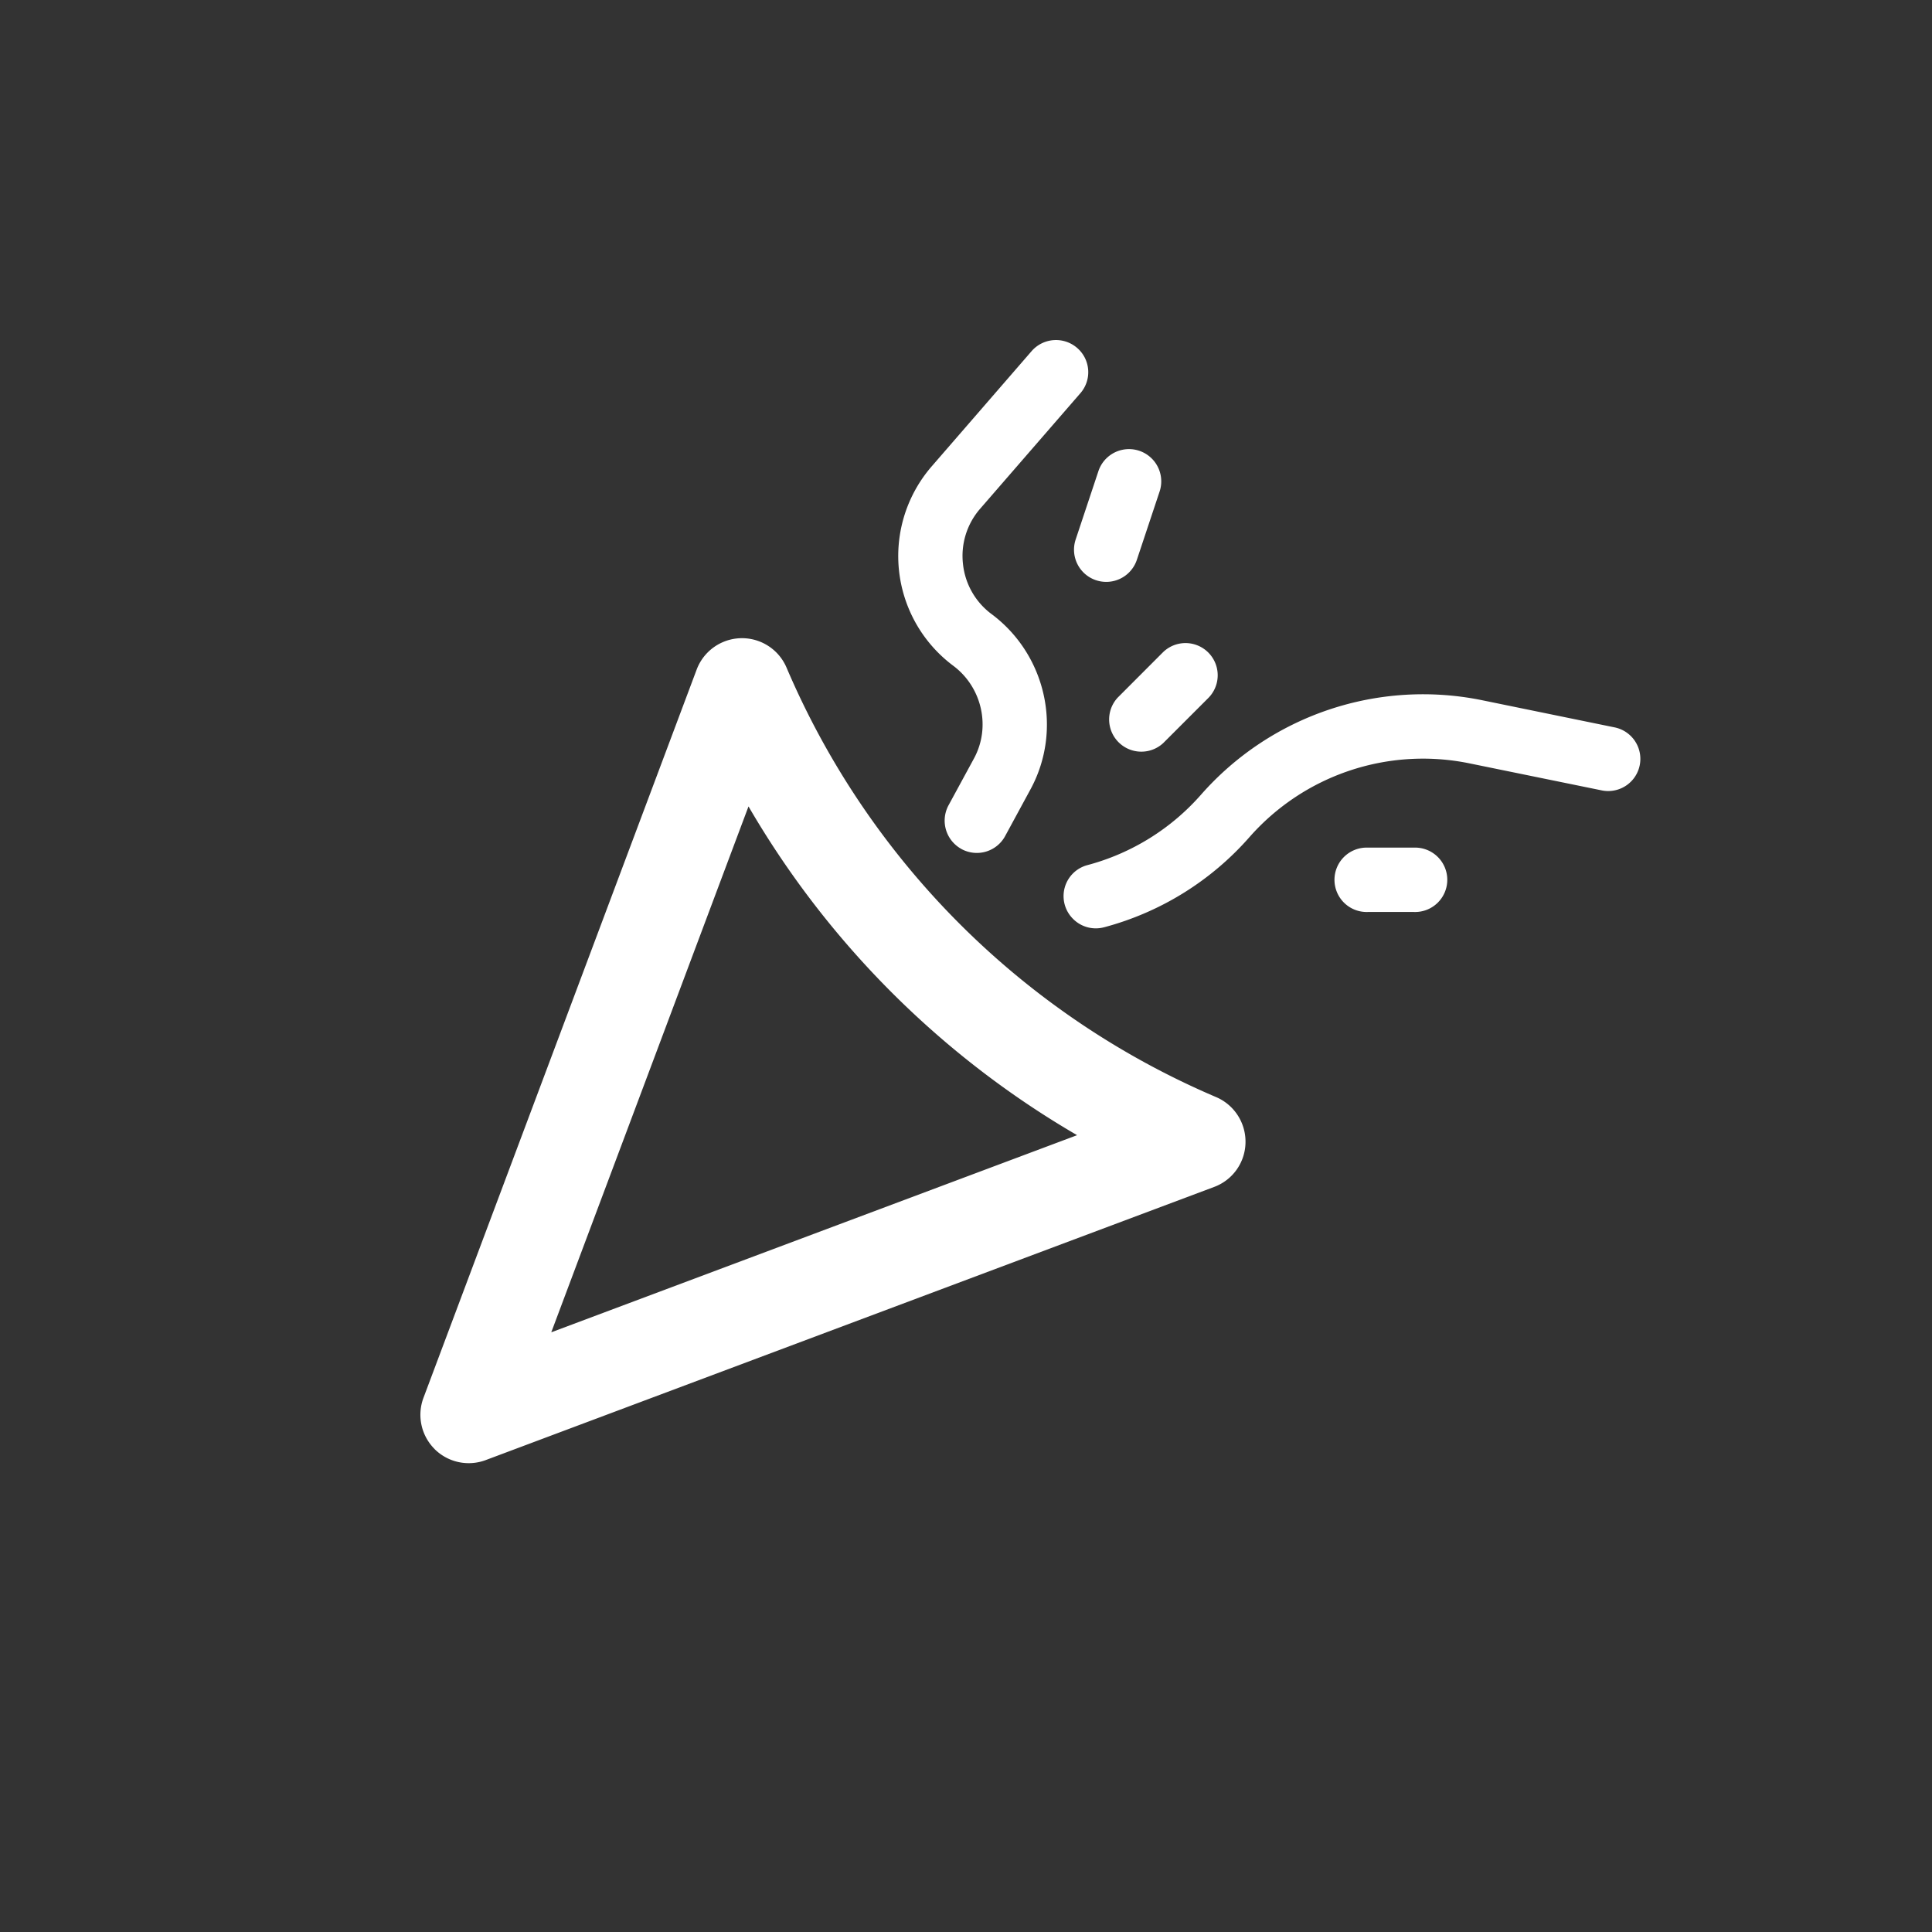 <svg xmlns="http://www.w3.org/2000/svg" width="30" height="30"><rect width="100%" height="100%" fill="#333333" stroke="none"/><g fill="none" fill-rule="evenodd"><path d="M0 30h30V0H0z"/><path fill="#FFF" d="M18.061 11.54l.707-.707a.5.5 0 0 0-.707-.707l-.706.707a.5.5 0 0 0 .706.707m3.183 2.621h.707a.5.5 0 1 0 0-.999h-.707a.5.5 0 1 0 0 .999M17.02 9.01a.501.501 0 0 0 .633-.317l.353-1.06a.5.5 0 1 0-.95-.317l-.353 1.061a.5.5 0 0 0 .317.633m-2.09 4.174a.5.5 0 0 0 .678-.202l.395-.728c.5-.924.24-2.086-.604-2.717a1.114 1.114 0 0 1-.446-.781 1.114 1.114 0 0 1 .269-.859l1.553-1.79a.497.497 0 0 0-.05-.705.502.502 0 0 0-.706.05l-1.552 1.79a2.126 2.126 0 0 0 .338 3.098c.443.333.584.948.319 1.437l-.396.729a.502.502 0 0 0 .203.678m2.216 1.214a4.564 4.564 0 0 0 2.257-1.402 3.59 3.59 0 0 1 3.407-1.144l2.06.421a.498.498 0 1 0 .202-.978l-2.064-.423a4.591 4.591 0 0 0-4.358 1.466 3.57 3.57 0 0 1-1.764 1.095.498.498 0 0 0-.224.836.497.497 0 0 0 .483.129m-5.524-1.874L8.56 20.688l8.165-3.061a14.11 14.11 0 0 1-5.101-5.103M6.748 22.5a.751.751 0 0 1-.173-.793l4.244-11.313a.752.752 0 0 1 1.392-.033 12.634 12.634 0 0 0 6.676 6.676c.28.121.46.401.453.708a.747.747 0 0 1-.485.685L7.54 22.673a.752.752 0 0 1-.793-.173"/></g></svg>